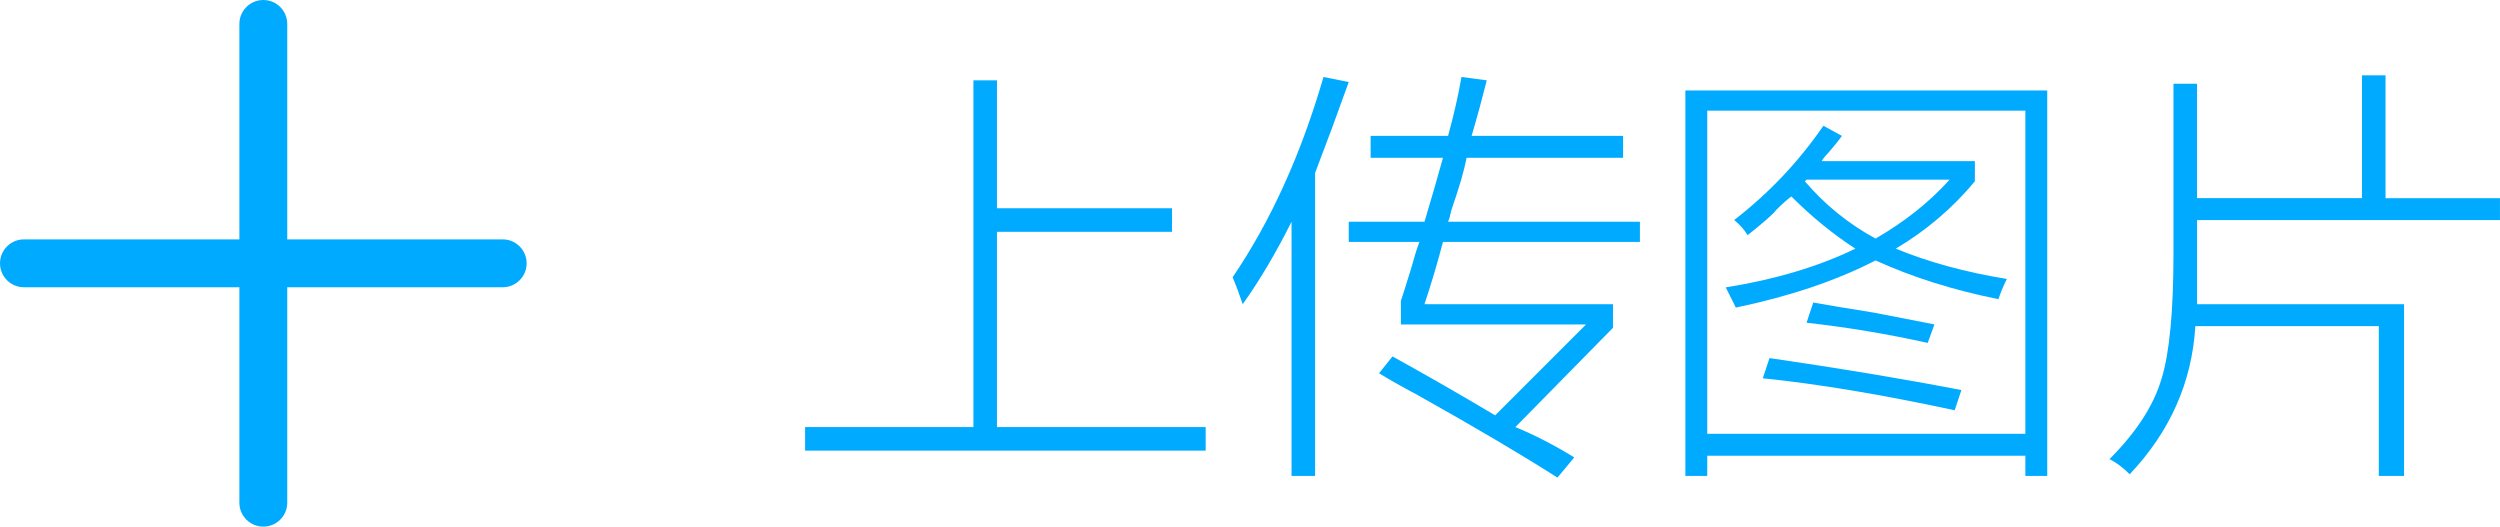 <?xml version="1.0" encoding="utf-8"?>
<!-- Generator: Adobe Illustrator 16.0.0, SVG Export Plug-In . SVG Version: 6.00 Build 0)  -->
<!DOCTYPE svg PUBLIC "-//W3C//DTD SVG 1.1//EN" "http://www.w3.org/Graphics/SVG/1.1/DTD/svg11.dtd">
<svg version="1.1" id="图层_1" xmlns="http://www.w3.org/2000/svg" xmlns:xlink="http://www.w3.org/1999/xlink" x="0px" y="0px"
	 width="104.437px" height="22px" viewBox="0 0 104.437 22" enable-background="new 0 0 104.437 22" xml:space="preserve">
<g>
	<g>
		<path fill="#00ABFF" d="M40.664,3.356h0.984V8.7h7.312v0.984h-7.312v8.157h8.719v0.984H33.633v-0.984h7.031V3.356z"/>
		<path fill="#00ABFF" d="M51.914,12.708c-0.141-0.422-0.281-0.796-0.422-1.125c1.593-2.343,2.858-5.133,3.797-8.367l1.055,0.211
			c-0.469,1.313-0.938,2.579-1.406,3.797v12.657h-0.984V9.263C53.296,10.576,52.617,11.724,51.914,12.708z M58.523,12.567
			c0.094-0.281,0.234-0.726,0.422-1.336c0.141-0.515,0.258-0.89,0.352-1.125h-2.953V9.263h3.164
			c0.281-0.937,0.539-1.828,0.773-2.672h-3.023V5.677h3.234c0.234-0.844,0.422-1.663,0.562-2.461l1.055,0.141
			c-0.188,0.751-0.398,1.524-0.633,2.32h6.328v0.914h-6.539c-0.094,0.517-0.305,1.243-0.633,2.18
			c-0.047,0.235-0.094,0.399-0.141,0.492h8.016v0.844h-8.227c-0.234,0.892-0.492,1.758-0.773,2.602h7.875v0.985l-4.078,4.148
			c0.797,0.326,1.617,0.748,2.461,1.266l-0.703,0.844c-1.547-0.984-3.492-2.133-5.836-3.445c-0.703-0.375-1.242-0.68-1.617-0.914
			l0.562-0.703c1.359,0.75,2.789,1.57,4.289,2.461l3.797-3.797h-7.734V12.567z"/>
		<path fill="#00ABFF" d="M70.406,3.778h15.117v16.103h-0.914v-0.844H71.32v0.844h-0.914V3.778z M71.32,4.622v13.501h13.289V4.622
			H71.32z M73.007,9.825c-0.141-0.233-0.328-0.444-0.562-0.633c1.453-1.125,2.695-2.437,3.727-3.938l0.773,0.422
			c-0.094,0.141-0.281,0.376-0.562,0.703c-0.141,0.141-0.234,0.259-0.281,0.352H82.5v0.844c-0.938,1.125-2.039,2.063-3.305,2.812
			c1.359,0.562,2.906,0.984,4.641,1.266c-0.141,0.281-0.258,0.562-0.352,0.844c-1.875-0.374-3.586-0.914-5.133-1.617
			c-1.641,0.844-3.586,1.501-5.836,1.969c-0.141-0.281-0.281-0.562-0.422-0.844c2.062-0.327,3.867-0.866,5.414-1.617
			c-0.938-0.608-1.828-1.336-2.672-2.18c-0.141,0.095-0.352,0.281-0.633,0.562C74.109,8.911,73.71,9.263,73.007,9.825z
			 M73.64,15.803l0.281-0.844c2.906,0.422,5.578,0.867,8.016,1.336l-0.281,0.844C78.609,16.482,75.937,16.037,73.64,15.803z
			 M81.445,7.505h-5.977l-0.07,0.07c0.844,0.984,1.828,1.782,2.953,2.391C79.57,9.263,80.601,8.443,81.445,7.505z M75.468,13.482
			l0.281-0.845c0.516,0.095,1.359,0.235,2.531,0.423c1.219,0.234,2.062,0.398,2.531,0.492l-0.281,0.773
			C78.843,13.951,77.156,13.67,75.468,13.482z"/>
		<path fill="#00ABFF" d="M98.671,3.146h0.984v5.133h4.781v0.914H91.781v1.336c0,0.798,0,1.524,0,2.18h8.648v7.173h-1.055v-6.258
			H91.71c-0.141,2.344-1.055,4.404-2.742,6.188c-0.281-0.281-0.562-0.492-0.844-0.633c1.125-1.125,1.852-2.25,2.18-3.375
			c0.328-1.078,0.492-2.813,0.492-5.204V3.497h0.984v4.781h6.891V3.146z"/>
	</g>
	<g>
		<path fill="#00ABFF" d="M21,12H1c-0.552,0-1-0.447-1-1c0-0.552,0.448-1,1-1h20c0.552,0,1,0.448,1,1C22,11.553,21.552,12,21,12z"/>
	</g>
	<g>
		<path fill="#00ABFF" d="M11,22c-0.552,0-1-0.447-1-1V1c0-0.552,0.448-1,1-1s1,0.448,1,1v20C12,21.553,11.552,22,11,22z"/>
	</g>
</g>
</svg>
